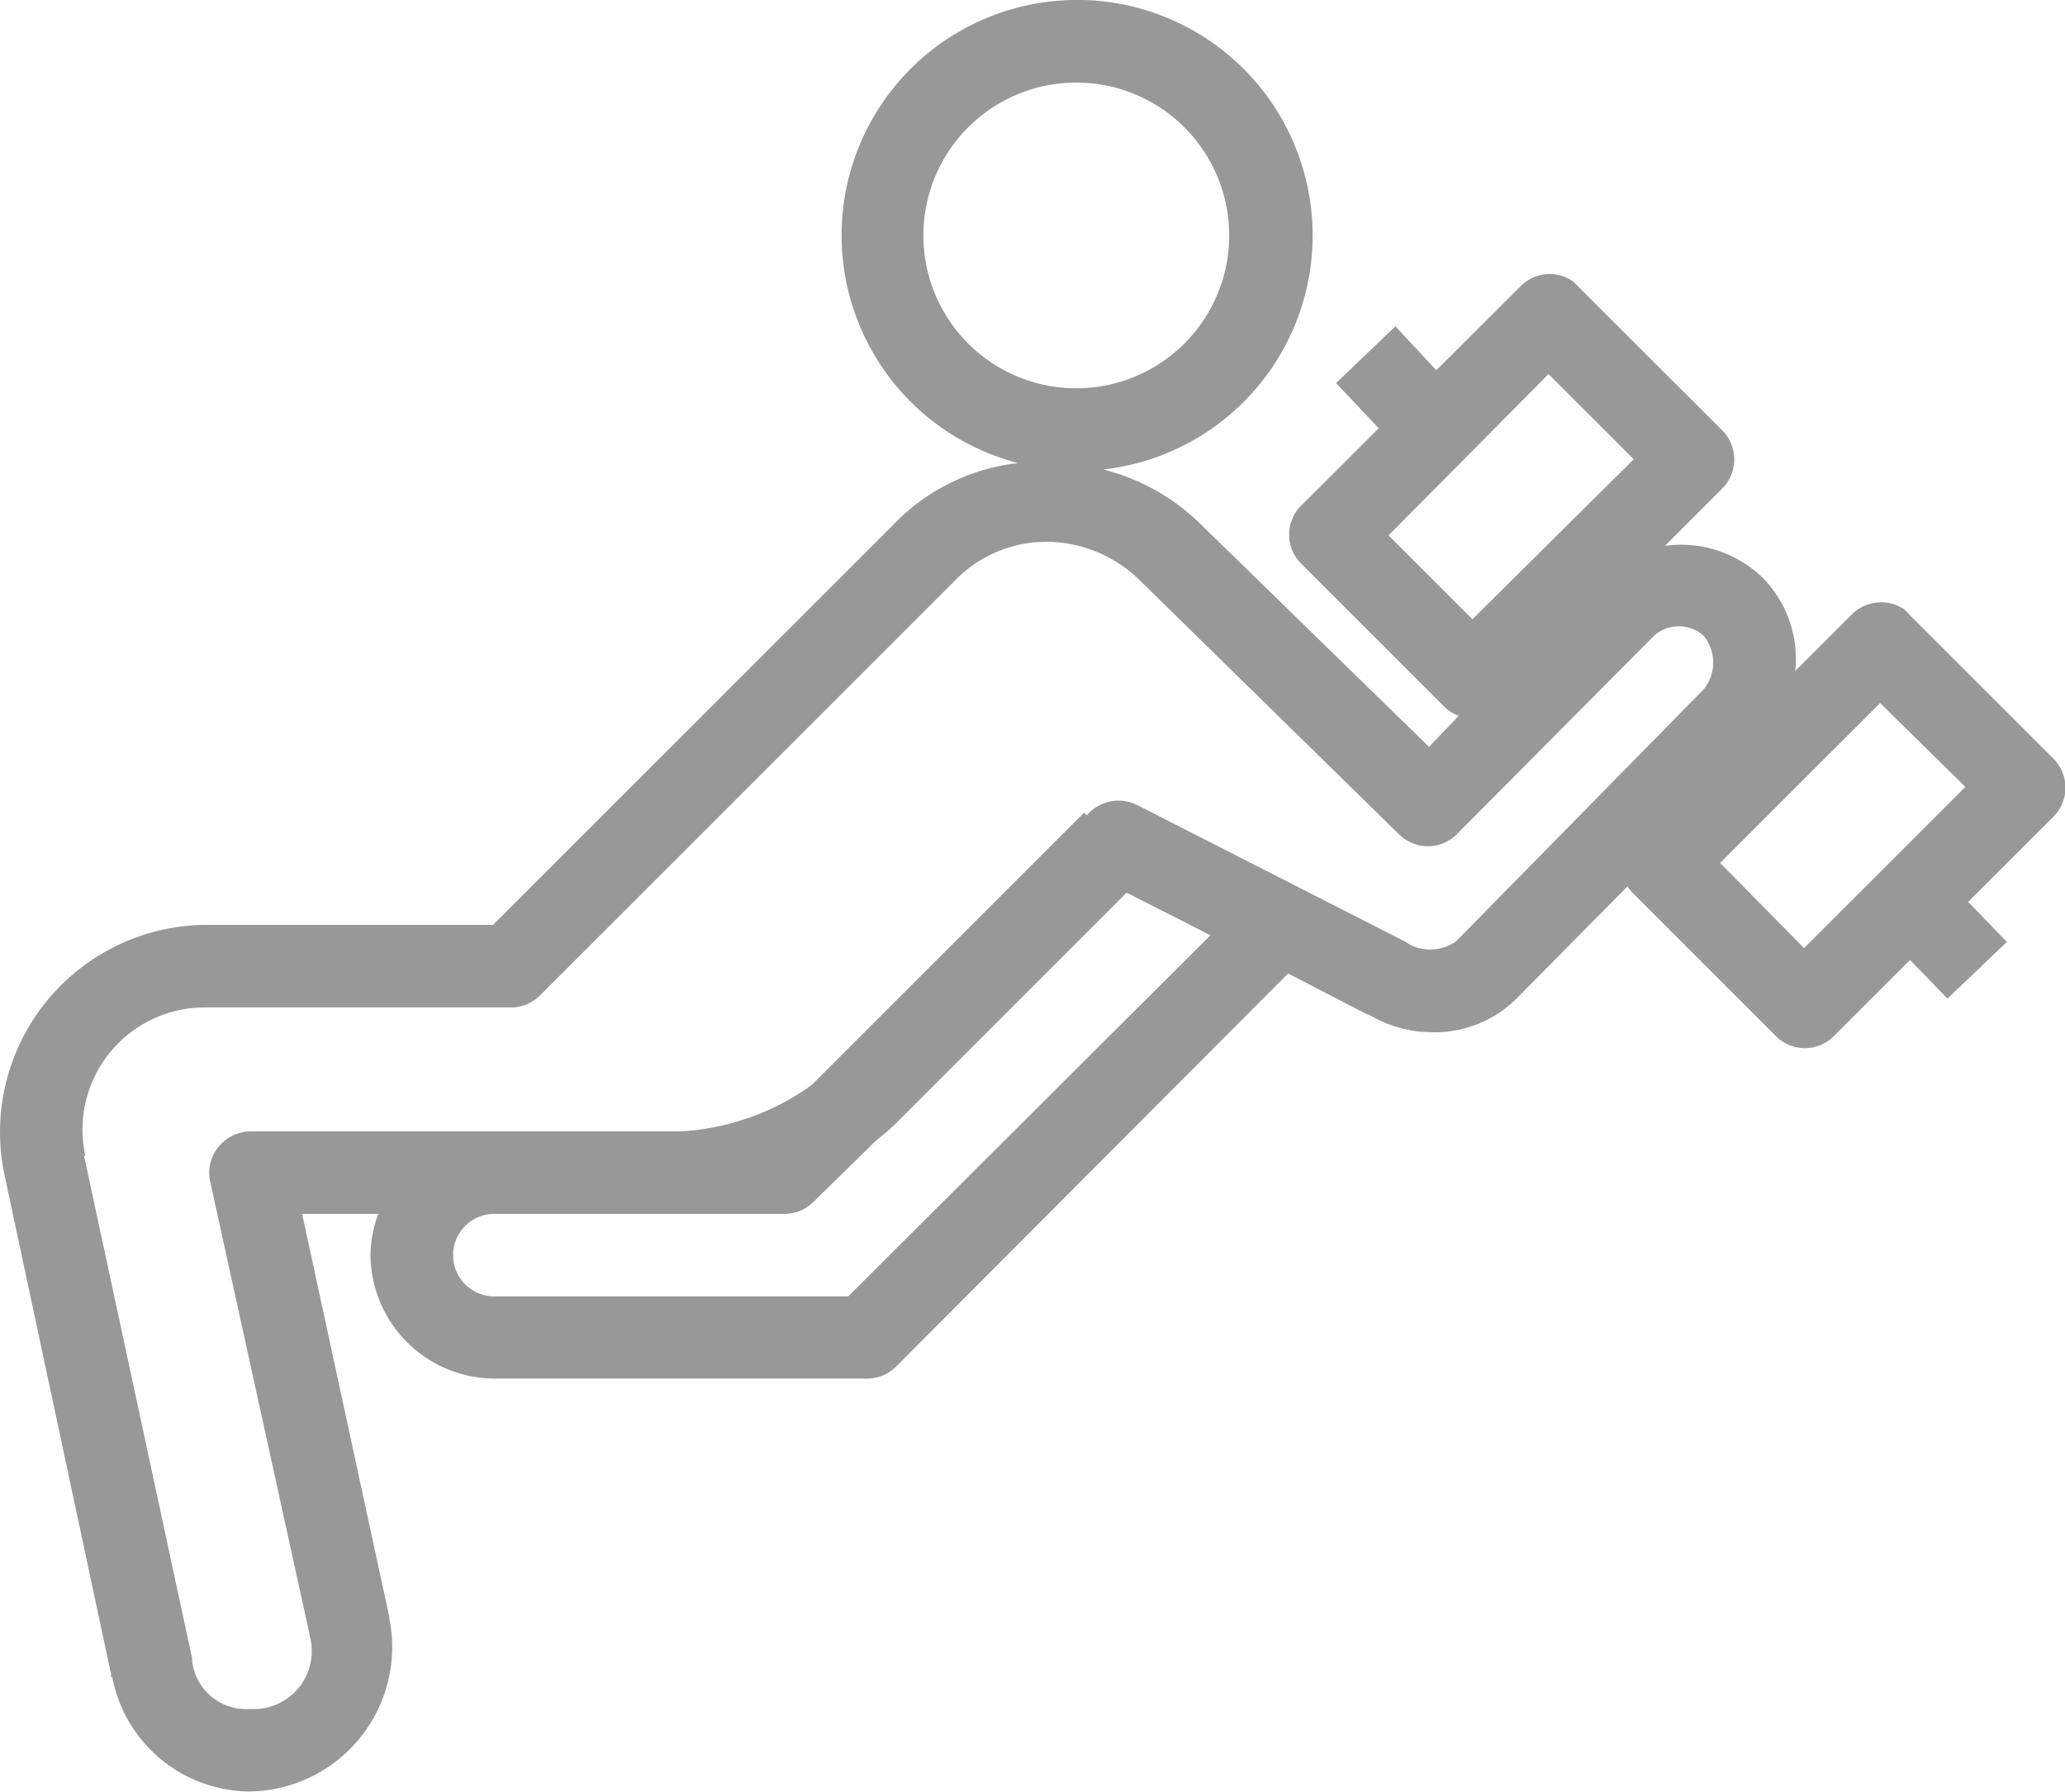 <svg xmlns="http://www.w3.org/2000/svg" width="25.255" height="21.919" viewBox="0 0 25.255 21.919">
    <path id="icons8_fitness" d="M13.19,3.594a2.878,2.878,0,0,0-.71,5.665A2.492,2.492,0,0,0,10.965,10l-.016.016L6.057,14.908H2.538a2.535,2.535,0,0,0-2.462,3.03l1.31,6.139v.032H1.4a1.722,1.722,0,0,0,1.689,1.4,1.768,1.768,0,0,0,1.7-2.115v-.016L3.722,18.443h.931a1.49,1.49,0,0,0-.095.5,1.523,1.523,0,0,0,1.515,1.515h4.545a.5.5,0,0,0,.363-.142l4.8-4.813.915.473.063.032V16a1.506,1.506,0,0,0,.773.221,1.424,1.424,0,0,0,1.026-.395l1.373-1.389a.483.483,0,0,0,.063.079l1.752,1.752a.5.5,0,0,0,.71,0l.931-.931.458.473.726-.694-.473-.489,1.042-1.042a.5.5,0,0,0,0-.71l-1.752-1.752a.5.5,0,0,0-.079-.079.5.5,0,0,0-.331-.079.511.511,0,0,0-.316.158l-.679.679a1.417,1.417,0,0,0-.394-1.136,1.435,1.435,0,0,0-1.2-.395l.694-.694a.505.505,0,0,0,0-.726L19.329,7.1a.475.475,0,0,0-.063-.063.5.5,0,0,0-.647.063L17.593,8.123l-.5-.537-.726.694.521.552-.947.947a.5.5,0,0,0,0,.71l1.752,1.752a.475.475,0,0,0,.174.11l-.363.379L14.705,10a2.612,2.612,0,0,0-1.184-.663,2.881,2.881,0,0,0-.331-5.744Zm0,1.01a1.87,1.87,0,1,1,0,3.74,1.87,1.87,0,0,1,0-3.74ZM18.966,8.17l1.042,1.042-1.973,1.957-1.026-1.026Zm-6.139,2.051a1.649,1.649,0,0,1,1.168.5l3.14,3.077a.5.5,0,0,0,.71,0l2.414-2.43a.456.456,0,0,1,.6,0,.516.516,0,0,1,0,.663.126.126,0,0,1-.016.016L17.83,15.114a.579.579,0,0,1-.3.095.542.542,0,0,1-.268-.063c-.016-.012-.032-.022-.047-.032l-3.282-1.673a.507.507,0,0,0-.584.095l-.032.032-.032-.032-3.33,3.33a3.025,3.025,0,0,1-1.61.568H3.091a.511.511,0,0,0-.393.191.5.5,0,0,0-.1.424l1.215,5.539V23.6a.709.709,0,0,1-.726.9.666.666,0,0,1-.71-.584v-.032L1.055,17.733h.016a1.494,1.494,0,0,1,1.468-1.815h3.74a.505.505,0,0,0,.347-.142l5.05-5.05.016-.016A1.556,1.556,0,0,1,12.827,10.222Zm10.194,1.973,1.042,1.026L22.09,15.192l-1.026-1.042Zm-9.216,2.32,1.026.521L10.4,19.453H6.073a.5.5,0,1,1,0-1.01H9.608a.5.5,0,0,0,.363-.142l.773-.757c.1-.079.2-.164.284-.252Z" transform="translate(-0.027 -3.594)" fill="#989898"/>
</svg>  